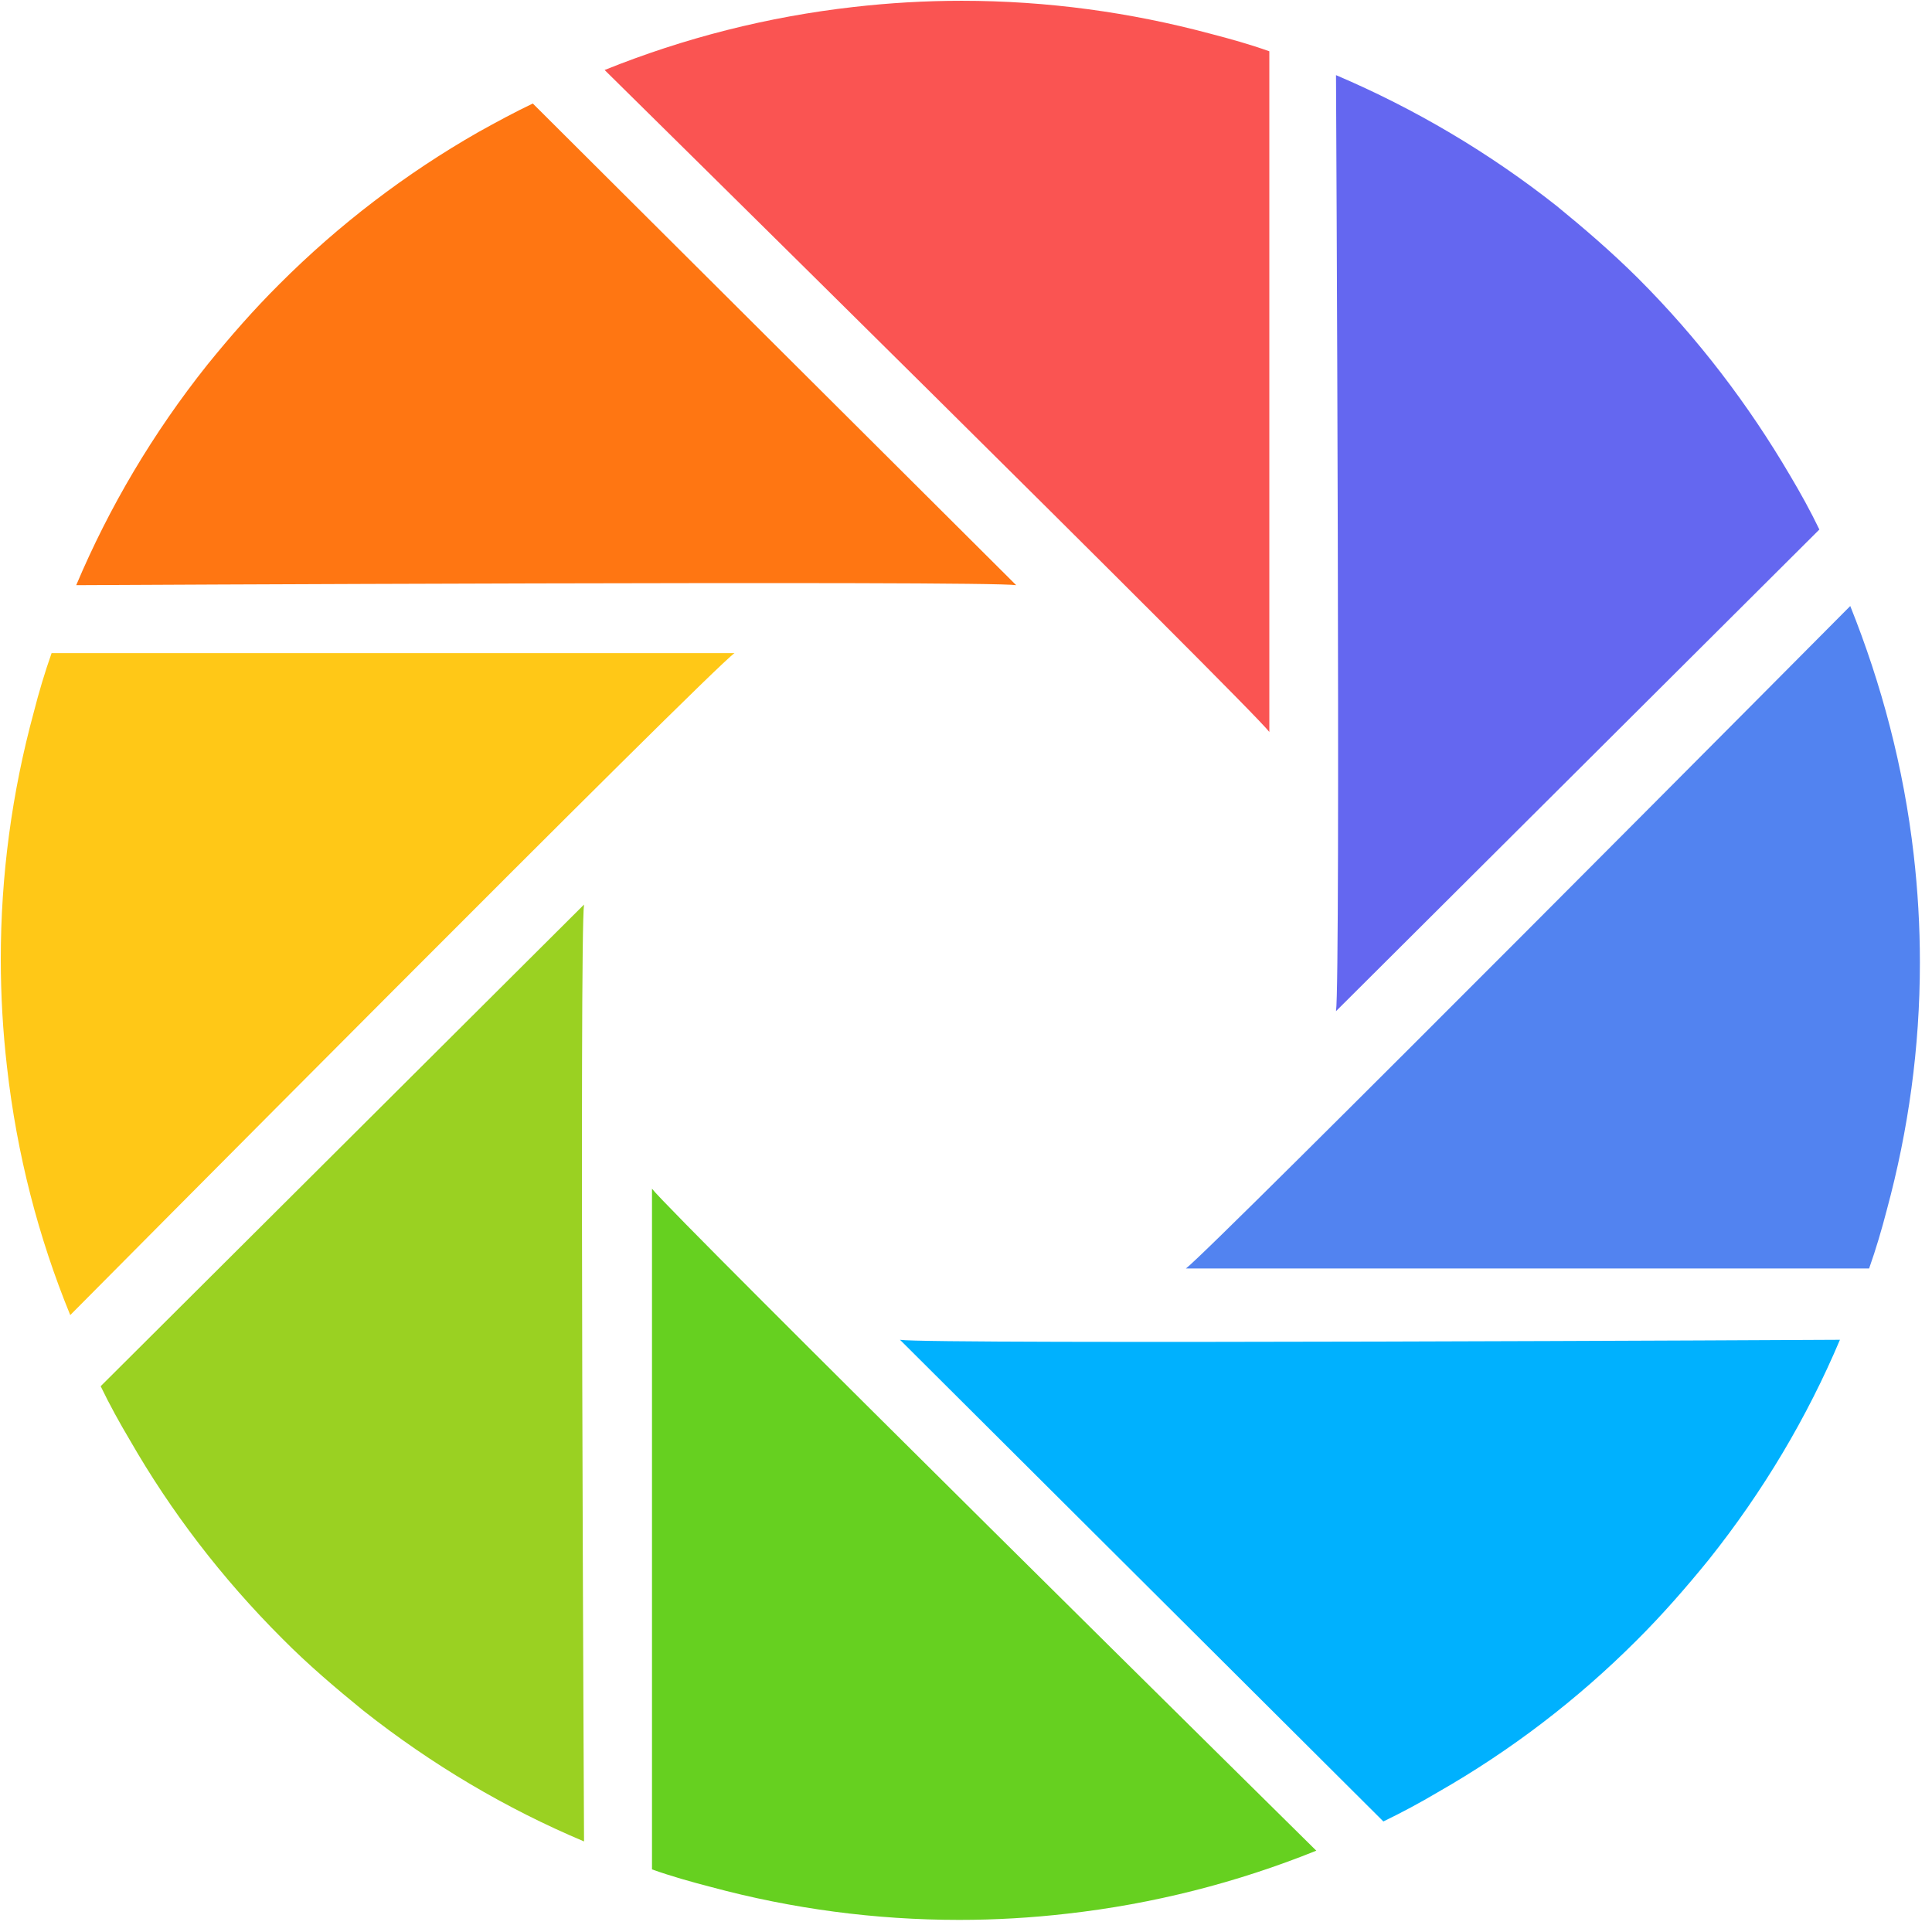<?xml version="1.0" encoding="UTF-8"?>
<svg width="64px" height="64px" viewBox="0 0 64 64" version="1.1" xmlns="http://www.w3.org/2000/svg" xmlns:xlink="http://www.w3.org/1999/xlink">
    <!-- Generator: Sketch 61.2 (89653) - https://sketch.com -->
    <title>ic_pengyouquan</title>
    <desc>Created with Sketch.</desc>
    <g id="🔪切图" stroke="none" stroke-width="1" fill="none" fill-rule="evenodd">
        <g id="icon" transform="translate(-1384, -719)">
            <g id="ic_pengyouquan" transform="translate(1384, 719)">
                <g id="cutting/ic_pengyouquan">
                    <g id="编组">
                        <path d="M31.859,0.026 C30.645,0.026 29.452,0.097 28.273,0.232 C25.443,0.552 22.67,1.254 20.029,2.319 C20.029,2.319 41.48,23.471 42.048,24.247 L42.048,1.699 C41.409,1.471 40.749,1.286 40.088,1.115 C37.454,0.41 34.699,0.026 31.859,0.026 L31.859,0.026 Z" id="路径" fill="#FA5452" fill-rule="nonzero"></path>
                        <path d="M54.255,9.21 C53.388,8.349 52.486,7.573 51.57,6.825 C49.336,5.062 46.876,3.604 44.257,2.489 C44.257,2.489 44.413,32.55 44.257,33.496 L60.269,17.541 C59.978,16.936 59.644,16.331 59.296,15.747 C57.933,13.425 56.264,11.218 54.255,9.21 Z" id="路径" fill="#6467F0" fill-rule="nonzero"></path>
                        <path d="M61.292,20.075 C61.292,20.075 40.067,41.449 39.286,42.019 L61.917,42.019 C62.144,41.378 62.336,40.723 62.506,40.068 C63.216,37.44 63.599,34.714 63.599,31.887 C63.599,30.677 63.529,29.487 63.394,28.313 C63.06,25.408 62.328,22.66 61.292,20.075 Z" id="路径" fill="#5283F0" fill-rule="nonzero"></path>
                        <path d="M29.814,44.383 L45.826,60.338 C46.44,60.041 47.042,59.718 47.629,59.37 C50.038,57.995 52.251,56.305 54.212,54.343 C55.064,53.496 55.859,52.584 56.605,51.666 C58.409,49.402 59.864,46.953 60.95,44.382 C60.944,44.383 30.779,44.539 29.814,44.383 L29.814,44.383 Z" id="路径" fill="#00B1FE" fill-rule="nonzero"></path>
                        <path d="M21.598,39.377 L21.598,61.926 C22.237,62.154 22.898,62.339 23.558,62.51 C26.237,63.233 28.999,63.599 31.774,63.599 C32.988,63.599 34.181,63.528 35.359,63.392 C38.189,63.073 40.963,62.371 43.604,61.306 C43.604,61.306 22.173,40.153 21.598,39.377 L21.598,39.377 Z" id="路径" fill="#66D020" fill-rule="nonzero"></path>
                        <path d="M19.347,29.965 L3.335,45.92 C3.626,46.525 3.96,47.131 4.307,47.714 C5.657,50.064 7.339,52.271 9.349,54.279 C10.201,55.141 11.117,55.917 12.033,56.664 C14.305,58.459 16.762,59.911 19.347,61 C19.347,60.979 19.191,30.919 19.347,29.965 L19.347,29.965 Z" id="路径" fill="#9AD122" fill-rule="nonzero"></path>
                        <path d="M1.119,23.593 C0.393,26.259 0.025,29.01 0.026,31.773 C0.026,32.968 0.095,34.161 0.232,35.347 C0.558,38.231 1.268,40.979 2.327,43.564 C2.327,43.564 23.53,22.19 24.332,21.635 L1.709,21.635 C1.483,22.278 1.287,22.932 1.119,23.593 L1.119,23.593 Z" id="路径" fill="#FFC817" fill-rule="nonzero"></path>
                        <path d="M15.846,4.376 C13.438,5.751 11.224,7.442 9.264,9.403 C8.398,10.264 7.616,11.161 6.871,12.08 C5.067,14.344 3.612,16.808 2.525,19.385 C2.525,19.385 32.69,19.228 33.663,19.385 L17.65,3.429 C17.039,3.721 16.436,4.048 15.846,4.376 Z" id="路径" fill="#FF7612" fill-rule="nonzero"></path>
                    </g>
                </g>
            </g>
        </g>
    </g>
</svg>